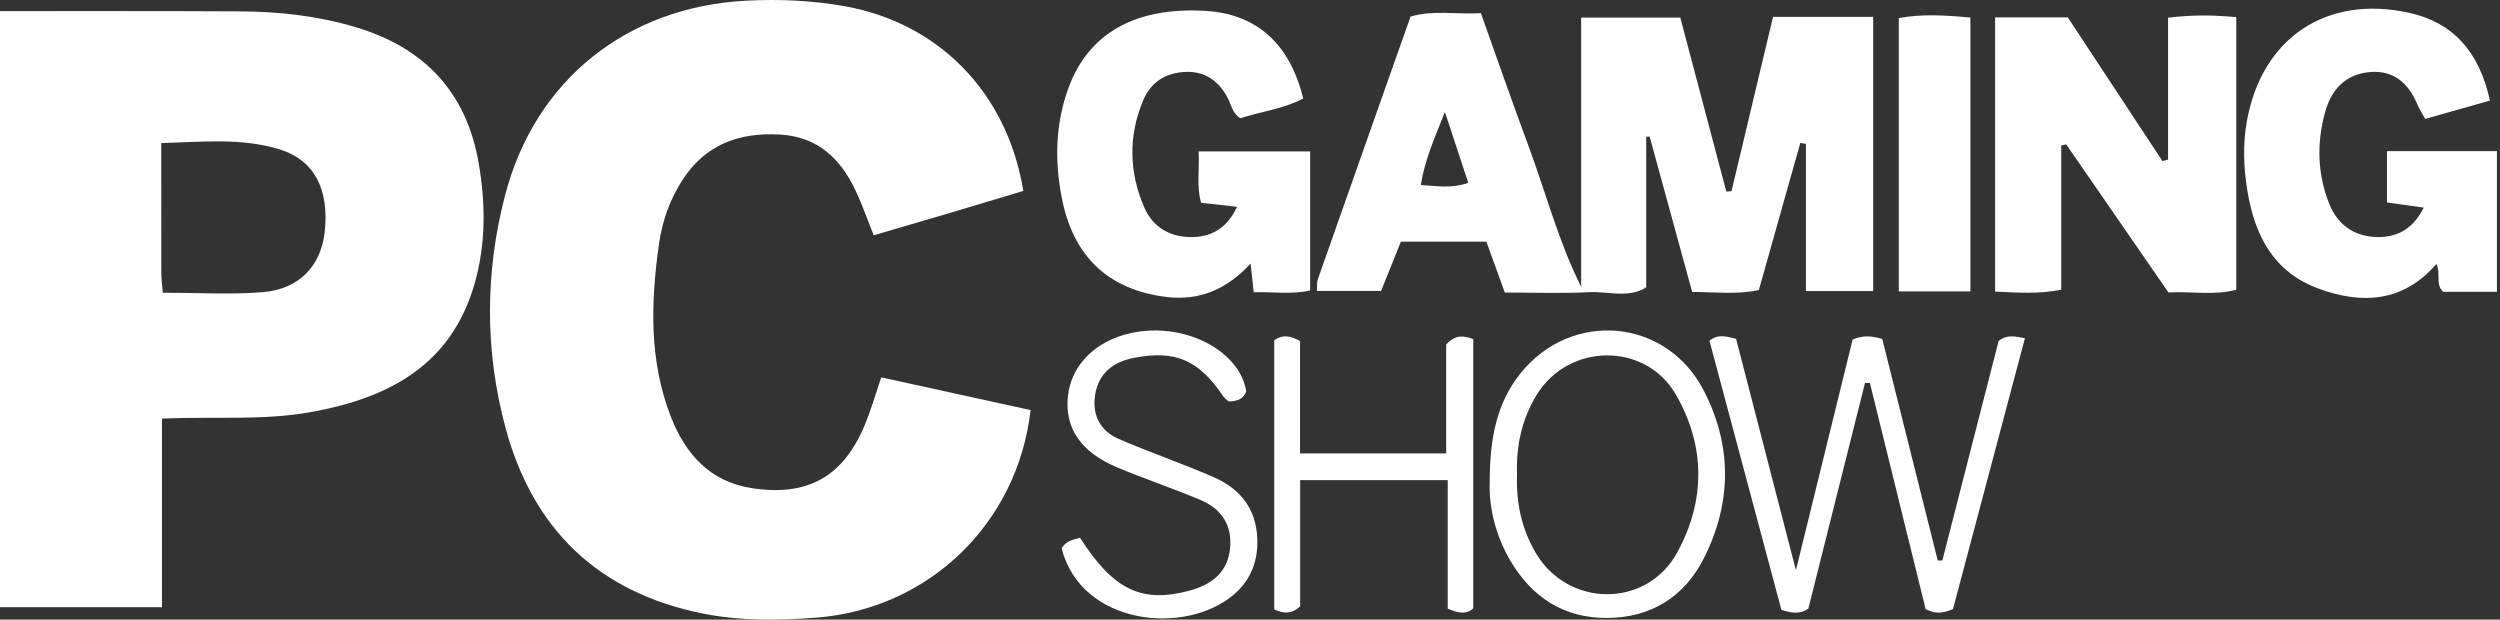 <?xml version="1.0" encoding="utf-8"?>
<!-- Generator: Adobe Illustrator 16.0.0, SVG Export Plug-In . SVG Version: 6.00 Build 0)  -->
<!DOCTYPE svg PUBLIC "-//W3C//DTD SVG 1.1//EN" "http://www.w3.org/Graphics/SVG/1.1/DTD/svg11.dtd">
<svg version="1.1" id="Layer_1" xmlns="http://www.w3.org/2000/svg" xmlns:xlink="http://www.w3.org/1999/xlink" x="0px" y="0px"
	 width="464px" height="115px" viewBox="0 0 464 115" enable-background="new 0 0 464 115" xml:space="preserve">
<rect x="0" y="0" width="464" height="115" fill="#333333" stroke="none"/>
<g>
	<g>
		<path fill-rule="evenodd" clip-rule="evenodd" fill="#FFFFFF" d="M163.557,70.038c9.355,2.051,18.561,4.068,27.718,6.075
			c-2.406,21.065-18.925,36.941-39.842,38.524c-7.01,0.53-14.031,0.636-21.021-0.772c-19.374-3.902-31.508-15.628-36.581-34.438
			c-3.857-14.304-3.827-28.878-0.073-43.237c5.59-21.379,22.631-34.945,44.819-36.069c6.035-0.306,12.043-0.049,18.021,0.999
			c17.564,3.081,30.303,15.967,33.337,34.313c-4.5,1.351-9.081,2.739-13.67,4.1c-4.61,1.368-9.228,2.708-14.109,4.139
			c-1.207-3.018-2.126-5.677-3.314-8.211c-2.806-5.985-7.039-10.088-14.094-10.489c-7.599-0.431-13.855,1.854-18.107,8.477
			c-2.296,3.577-3.718,7.514-4.312,11.694c-1.546,10.874-1.903,21.712,2.18,32.19c2.71,6.956,7.262,12.077,15.042,13.27
			c10.452,1.602,17.059-2.195,21.06-11.984C161.676,76.013,162.451,73.29,163.557,70.038z"/>
		<path fill-rule="evenodd" clip-rule="evenodd" fill="#FFFFFF" d="M293.46,53.227c0-16.539,0-33.078,0-49.961
			c6.186,0,11.966,0,18.403,0c2.805,10.607,5.673,21.445,8.541,32.284c0.322-0.021,0.643-0.042,0.964-0.063
			c2.562-10.754,5.123-21.508,7.708-32.359c6.336,0,12.304,0,18.588,0c0,17.01,0,33.811,0,50.892c-4.124,0-8.073,0-12.485,0
			c0-9.086,0-18.205,0-27.322c-0.346-0.06-0.692-0.12-1.038-0.179c-2.555,9.059-5.108,18.118-7.701,27.315
			c-4.031,0.868-7.992,0.382-12.374,0.342c-2.65-9.68-5.272-19.258-7.895-28.837c-0.213,0.012-0.426,0.024-0.638,0.036
			c0,9.326,0,18.653,0,27.979C301.502,54.087,297.473,54.324,293.46,53.227z"/>
		<path fill-rule="evenodd" clip-rule="evenodd" fill="#FFFFFF" d="M402.391,3.289c4.521-0.576,8.449-0.493,12.662-0.107
			c0,16.923,0,33.604,0,50.582c-3.996,1.109-8.142,0.291-12.595,0.51c-6.291-9.112-12.63-18.293-18.97-27.476
			c-0.309,0.068-0.618,0.136-0.926,0.204c0,8.887,0,17.773,0,26.776c-4.344,0.853-8.115,0.508-12.269,0.35
			c0-17.007,0-33.793,0-50.896c4.408,0,8.694,0,13.493,0c5.73,8.699,11.648,17.687,17.567,26.674
			c0.346-0.096,0.693-0.191,1.039-0.287C402.391,20.888,402.391,12.158,402.391,3.289z"/>
		<path fill-rule="evenodd" clip-rule="evenodd" fill="#FFFFFF" d="M463.43,54.16c-3.72,0-6.873,0-9.988,0
			c-1.501-1.449-0.362-3.333-1.25-5.162c-6.149,7.104-13.786,7.543-21.89,4.561c-8.312-3.059-11.807-9.803-13.175-18.092
			c-0.717-4.346-0.889-8.628-0.109-12.976c2.779-15.475,14.812-23.518,30.16-20.101c7.976,1.776,12.899,6.991,14.96,16.275
			c-3.908,1.106-7.857,2.225-12.027,3.405c-0.527-0.97-1.07-1.794-1.446-2.689c-1.658-3.933-4.4-6.408-8.85-6.003
			c-4.556,0.414-7.169,3.295-8.318,7.572c-1.52,5.658-1.393,11.273,0.76,16.76c1.567,3.998,4.665,6.183,8.864,6.288
			c3.682,0.092,6.72-1.423,8.725-5.467c-2.485-0.348-4.519-0.634-6.818-0.956c0-3.153,0-6.099,0-9.522c6.752,0,13.475,0,20.403,0
			C463.43,36.704,463.43,45.185,463.43,54.16z"/>
		<path fill-rule="evenodd" clip-rule="evenodd" fill="#FFFFFF" d="M229.597,38.382c-2.58-0.287-4.531-0.505-6.676-0.744
			c-0.876-3.116-0.271-6.084-0.455-9.544c7.011,0,13.724,0,20.7,0c0,8.567,0,17.052,0,25.804c-3.409,0.806-6.856,0.233-10.481,0.341
			c-0.192-1.792-0.348-3.253-0.57-5.326c-4.35,4.719-9.418,6.958-15.58,6.208c-10.907-1.327-17.402-7.588-19.494-18.512
			c-1.324-6.913-1.146-13.703,1.271-20.3c3.749-10.234,12.558-15.077,25.502-14.282c9.4,0.576,15.572,6.051,18.066,16.266
			c-3.656,1.915-7.819,2.388-11.661,3.66c-1.519-0.919-1.697-2.543-2.385-3.834c-1.648-3.093-4.168-4.875-7.657-4.778
			c-3.607,0.1-6.513,1.767-7.965,5.188c-2.828,6.661-2.68,13.414,0.18,20.005c1.53,3.526,4.607,5.382,8.389,5.463
			C224.467,44.076,227.573,42.696,229.597,38.382z"/>
		<path fill-rule="evenodd" clip-rule="evenodd" fill="#FFFFFF" d="M362.478,113.04c-1.894,0.836-3.32,0.921-5.082,0.005
			c-3.414-13.856-6.88-27.919-10.346-41.981c-0.302,0.004-0.605,0.009-0.907,0.013c-3.515,14.004-7.03,28.008-10.511,41.88
			c-1.569,1.081-3.013,0.846-5.001,0.242c-4.412-16.505-8.892-33.259-13.355-49.955c1.542-1.275,2.976-0.842,4.944-0.361
			c3.567,13.804,7.189,27.823,11.101,42.955c3.718-15.125,7.16-29.126,10.53-42.833c1.991-0.798,3.453-0.699,5.495-0.092
			c3.387,13.523,6.844,27.324,10.301,41.125c0.285-0.004,0.57-0.009,0.854-0.013c3.501-13.663,7.003-27.326,10.44-40.738
			c1.636-1.295,3.049-0.823,4.887-0.525C371.303,79.803,366.854,96.558,362.478,113.04z"/>
		<path fill-rule="evenodd" clip-rule="evenodd" fill="#FFFFFF" d="M365.706,54.084c-4.549,0-8.698,0-13.29,0
			c0-16.776,0-33.572,0-50.73c4.228-0.797,8.614-0.534,13.29-0.112C365.706,20.157,365.706,36.832,365.706,54.084z"/>
		<path fill-rule="evenodd" clip-rule="evenodd" fill="#FFFFFF" d="M241.29,84.146c9.213,0,17.854,0,27.121,0
			c0-6.956,0-13.884,0-20.21c1.838-1.951,3.254-1.589,5.023-1.015c0,16.611,0,33.28,0,50.006c-1.296,1.14-2.686,0.932-4.736,0.031
			c0-7.702,0-15.652,0-23.851c-9.397,0-18.167,0-27.391,0c0,8.146,0,15.961,0,23.449c-1.733,1.52-3.112,1.294-4.805,0.559
			c0-16.622,0-33.295,0-49.967c1.463-1.036,2.828-0.93,4.788,0.145C241.29,69.979,241.29,76.925,241.29,84.146z"/>
		<path fill-rule="evenodd" clip-rule="evenodd" fill="#FFFFFF" d="M197.037,101.774c0.911-1.55,2.265-1.577,3.414-1.973
			c6.168,9.657,11.415,12.203,20.281,9.83c3.968-1.062,7.028-3.219,7.544-7.683c0.509-4.402-1.524-7.501-5.482-9.163
			c-5.078-2.132-10.312-3.889-15.393-6.014c-6.845-2.863-9.845-7.358-9.188-13.305c0.626-5.658,5.026-10.167,11.603-11.628
			c10.082-2.239,20.353,3.332,21.492,10.821c-0.562,1.441-1.762,1.828-3.272,1.848c-0.318-0.3-0.751-0.584-1.019-0.98
			c-4.555-6.742-8.874-8.615-16.636-7.093c-3.784,0.741-6.468,2.837-7.117,6.781c-0.612,3.721,0.879,6.732,4.323,8.229
			c5.812,2.524,11.83,4.574,17.641,7.1c5.398,2.346,8.326,6.511,8.128,12.614c-0.121,3.742-1.593,6.857-4.395,9.224
			C219.949,117.996,200.718,116.092,197.037,101.774z"/>
		<path fill-rule="evenodd" clip-rule="evenodd" fill="#FFFFFF" d="M88.834,30.221C86.531,16.981,78.67,8.817,65.961,5.028
			C59.014,2.958,51.884,2.15,44.676,2.111C29.784,2.031,14.892,2.07,0,2.061c0,36.877,0,73.754,0,110.63c9.803,0,19.606,0,30.061,0
			c0-11.9,0-23.331,0-35.003c9.633-0.411,18.677,0.398,27.612-1.2c14.412-2.578,26.085-8.665,30.428-23.896
			C90.193,45.255,90.141,37.734,88.834,30.221z M60.27,43.013c-0.687,6.312-4.714,10.653-11.482,11.211
			c-5.955,0.491-11.981,0.103-18.575,0.103c-0.113-1.453-0.272-2.585-0.276-3.717c-0.022-7.835-0.011-15.67-0.011-24.054
			c7.639-0.207,14.938-1.025,22.059,1.196C58.336,29.732,61.125,35.15,60.27,43.013z"/>
		<path fill-rule="evenodd" clip-rule="evenodd" fill="#FFFFFF" d="M293.46,53.227c-4.21-8.403-6.559-17.503-9.818-26.262
			c-3.012-8.095-5.836-16.261-8.788-24.521c-4.643,0.255-8.783-0.599-13.055,0.62c-5.756,16.292-11.496,32.52-17.206,48.758
			c-0.208,0.591-0.119,1.286-0.187,2.176c4.098,0,8,0,11.924,0c1.324-3.299,2.547-6.35,3.669-9.146c5.605,0,10.732,0,15.869,0
			c1.178,3.248,2.247,6.196,3.423,9.44c5.305,0,10.482,0.193,15.638-0.067c3.532-0.178,7.225,1.176,10.605-0.872
			C301.51,53.31,297.485,53.269,293.46,53.227z M263.705,34.336c0.722-4.681,2.547-8.673,4.472-13.546
			c1.681,5.101,2.971,9.015,4.332,13.145C269.505,35.006,266.782,34.541,263.705,34.336z"/>
		<path fill-rule="evenodd" clip-rule="evenodd" fill="#FFFFFF" d="M316.14,72.344c-6.991-13.342-24.541-14.803-33.955-3.029
			c-4.371,5.465-5.689,11.978-5.696,20.191c-0.166,4.283,0.938,9.645,3.814,14.526c4.037,6.854,9.964,10.73,18.07,10.66
			c8.111-0.07,14.231-3.949,17.829-11.01C321.463,93.357,321.525,82.621,316.14,72.344z M311.321,102.493
			c-5.671,10.439-20.344,10.322-26.331,0.054c-2.592-4.445-3.618-9.297-3.428-14.421c-0.194-5.296,0.859-10.303,3.651-14.854
			c5.936-9.676,20.226-9.82,25.865,0.024C316.537,82.82,316.541,92.884,311.321,102.493z"/>
	</g>
</g>
</svg>

